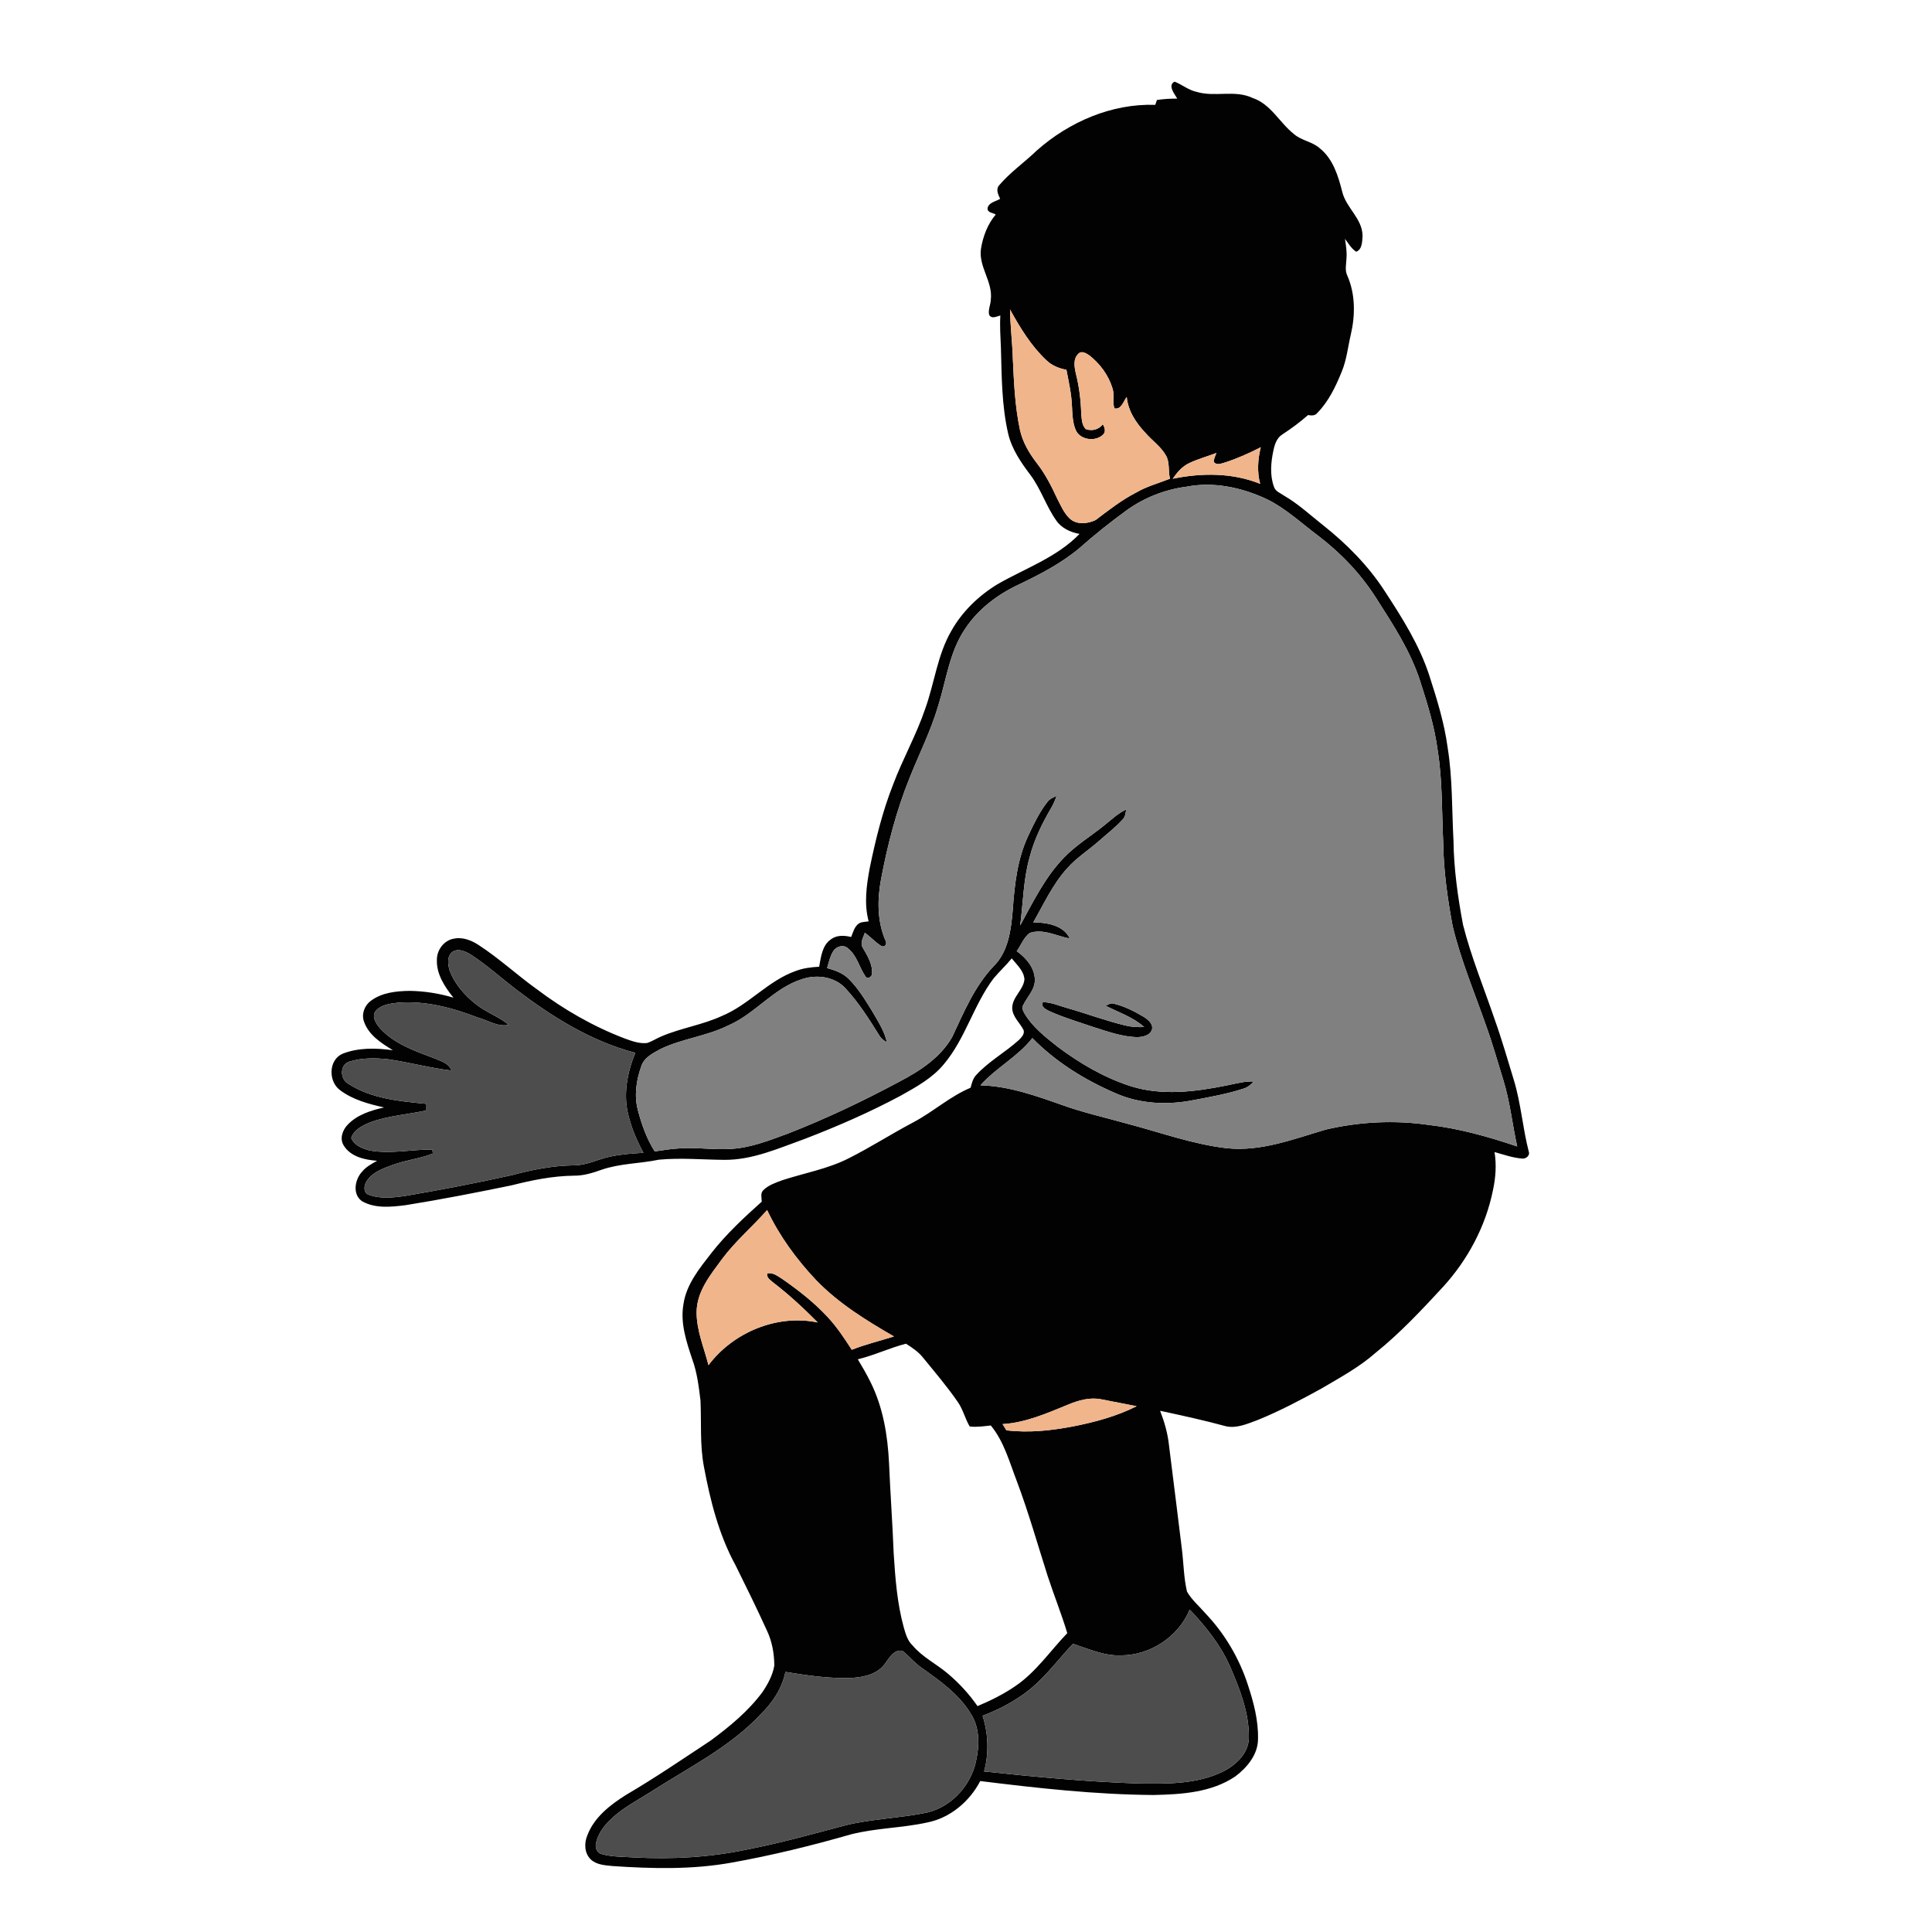 <?xml version="1.0" encoding="UTF-8" ?>
<!DOCTYPE svg PUBLIC "-//W3C//DTD SVG 1.1//EN" "http://www.w3.org/Graphics/SVG/1.1/DTD/svg11.dtd">
<svg width="1000pt" height="1000pt" viewBox="0 0 1000 1000" version="1.1" xmlns="http://www.w3.org/2000/svg">
<g id="#020202ff">
<path fill="#020202" opacity="1.00" d=" M 609.35 51.04 C 607.95 48.60 604.21 44.18 607.96 42.25 C 611.87 43.79 615.18 46.68 619.38 47.55 C 628.86 50.42 639.13 46.34 648.32 50.70 C 657.77 53.85 662.22 63.42 669.64 69.30 C 673.56 72.81 679.24 73.24 683.14 76.78 C 690.02 82.29 692.65 91.08 694.74 99.27 C 696.73 107.58 705.12 113.06 705.26 121.99 C 705.06 124.84 705.16 129.11 701.96 130.30 C 699.43 128.66 697.94 125.94 696.14 123.62 C 696.69 127.03 697.23 130.49 696.92 133.96 C 696.79 136.84 696.03 139.89 697.35 142.63 C 701.58 152.20 701.52 163.19 699.16 173.24 C 697.66 179.64 697.02 186.30 694.46 192.42 C 691.35 200.09 687.68 207.81 681.80 213.78 C 680.63 215.31 678.70 215.10 677.04 214.83 C 672.89 218.50 668.43 221.78 663.81 224.82 C 660.95 226.55 659.81 229.88 659.16 232.97 C 657.81 239.16 657.19 245.82 659.37 251.89 C 660.07 254.32 662.68 255.19 664.56 256.51 C 671.99 260.80 678.27 266.69 684.98 271.97 C 697.22 281.69 708.38 292.99 716.87 306.18 C 725.90 319.98 734.83 334.15 739.91 349.96 C 743.84 362.13 747.64 374.44 749.33 387.16 C 751.88 403.01 751.45 419.08 752.32 435.06 C 752.51 449.73 754.56 464.33 757.27 478.73 C 761.56 495.61 768.24 511.75 773.84 528.22 C 777.48 538.40 780.42 548.81 783.60 559.15 C 787.25 571.21 788.14 583.86 791.28 596.04 C 792.08 598.03 789.86 599.86 788.00 599.68 C 783.04 599.33 778.32 597.62 773.57 596.30 C 774.65 602.89 774.15 609.61 772.74 616.10 C 768.98 634.73 759.73 652.02 746.97 666.03 C 735.91 677.99 724.76 689.94 712.05 700.17 C 703.55 707.68 693.52 713.07 683.80 718.80 C 673.12 724.68 662.32 730.38 651.01 734.98 C 645.85 736.87 640.35 739.40 634.75 738.28 C 623.42 735.18 611.94 732.69 600.47 730.22 C 602.69 735.94 604.41 741.88 605.06 748.02 C 607.26 766.00 609.61 783.96 611.76 801.95 C 612.65 809.22 612.70 816.64 614.38 823.79 C 616.79 828.08 620.69 831.30 623.88 835.02 C 633.86 845.49 641.40 858.24 645.87 871.99 C 648.86 881.03 651.36 890.44 651.15 900.03 C 651.17 908.07 645.56 914.82 639.46 919.42 C 627.07 927.86 611.52 928.77 597.01 929.09 C 567.00 928.87 537.12 925.55 507.37 921.87 C 501.86 932.48 491.73 941.03 479.85 943.33 C 466.83 946.20 453.34 946.16 440.40 949.48 C 420.16 955.28 399.68 960.33 378.94 964.04 C 358.52 967.78 337.62 967.26 316.99 965.86 C 313.09 965.45 308.65 965.25 305.68 962.34 C 302.47 959.13 302.31 954.02 303.98 950.03 C 307.51 940.62 315.82 934.20 324.04 929.03 C 339.03 920.26 353.38 910.46 367.87 900.89 C 377.74 893.60 387.38 885.66 394.72 875.72 C 397.49 871.60 399.95 867.04 400.78 862.11 C 400.74 855.86 399.63 849.55 396.92 843.89 C 391.78 832.55 386.25 821.40 380.75 810.24 C 372.07 794.40 367.62 776.69 364.33 759.07 C 362.20 747.81 363.09 736.34 362.58 724.97 C 361.70 717.77 360.84 710.48 358.34 703.64 C 355.30 694.50 352.04 684.88 353.74 675.14 C 355.21 664.74 362.14 656.40 368.36 648.38 C 376.01 638.65 385.09 630.21 394.28 621.97 C 394.26 619.99 393.45 617.60 395.09 616.04 C 397.78 613.36 401.52 612.14 405.00 610.85 C 416.48 607.12 428.57 605.02 439.40 599.48 C 450.79 593.75 461.52 586.82 472.79 580.88 C 482.99 575.49 491.66 567.51 502.36 563.02 C 503.02 560.67 503.57 558.14 505.35 556.35 C 511.80 549.31 520.32 544.70 527.35 538.32 C 528.67 536.99 530.44 535.27 529.82 533.21 C 527.95 529.43 524.20 526.47 523.92 522.01 C 523.74 516.18 529.70 512.55 530.25 506.94 C 529.96 502.45 526.28 499.35 523.67 496.06 C 520.74 499.67 517.30 502.82 514.31 506.38 C 503.96 520.09 499.74 537.47 488.65 550.70 C 482.68 558.01 474.25 562.61 466.15 567.15 C 450.16 575.71 433.50 582.97 416.59 589.47 C 403.10 594.30 389.56 600.44 374.95 600.34 C 363.66 600.25 352.33 599.20 341.06 600.25 C 331.22 602.30 320.95 602.15 311.38 605.46 C 306.75 607.12 301.98 608.60 297.02 608.53 C 286.14 608.67 275.43 610.83 264.92 613.50 C 246.67 617.26 228.38 620.85 209.98 623.79 C 202.53 624.73 194.20 625.64 187.40 621.75 C 182.28 618.21 183.65 610.53 187.39 606.48 C 189.47 603.96 192.38 602.38 195.19 600.82 C 188.87 600.36 181.55 598.77 177.97 593.00 C 175.64 589.42 177.28 584.86 180.04 582.06 C 184.96 576.93 192.05 574.74 198.80 573.21 C 190.77 571.43 182.46 569.20 175.83 564.13 C 169.88 559.56 170.04 548.58 177.32 545.41 C 185.54 542.17 194.73 542.41 203.36 543.59 C 197.41 539.97 190.88 535.80 188.45 528.91 C 186.96 524.99 188.62 520.45 191.94 518.03 C 197.63 513.74 205.09 512.97 211.99 512.87 C 219.68 512.97 227.34 514.19 234.70 516.39 C 230.24 510.84 225.91 504.35 226.13 496.93 C 226.02 491.81 229.77 486.67 234.95 485.85 C 239.51 484.88 244.06 486.73 247.82 489.20 C 258.42 496.09 267.71 504.75 277.97 512.10 C 291.89 522.58 307.14 531.36 323.44 537.55 C 327.11 538.88 330.96 540.30 334.94 539.86 C 337.55 539.02 339.86 537.45 342.39 536.41 C 352.55 532.07 363.66 530.49 373.70 525.84 C 387.61 520.08 397.58 507.61 411.86 502.58 C 415.73 501.10 419.88 500.60 423.99 500.38 C 424.94 495.34 425.51 489.27 430.16 486.14 C 433.18 483.89 437.09 484.15 440.56 484.98 C 441.60 482.44 442.29 479.39 444.78 477.84 C 446.26 477.08 448.00 477.18 449.61 476.89 C 447.17 467.81 448.49 458.33 450.18 449.25 C 453.19 434.65 456.74 420.10 462.22 406.21 C 467.19 392.91 474.26 380.49 478.83 367.03 C 483.68 353.62 485.18 338.96 492.44 326.48 C 498.07 316.50 506.55 308.34 516.29 302.40 C 530.66 294.13 546.99 288.54 558.76 276.36 C 554.12 275.51 549.51 273.44 546.75 269.46 C 541.47 262.00 538.75 253.04 533.25 245.71 C 528.39 239.29 523.71 232.44 521.83 224.48 C 518.47 209.92 518.48 194.89 518.07 180.03 C 517.86 174.45 517.43 168.87 517.78 163.29 C 515.87 163.79 513.15 165.31 511.96 162.87 C 511.37 160.31 512.77 157.72 512.83 155.13 C 514.00 145.93 506.53 138.21 507.71 129.02 C 508.72 122.53 511.12 116.08 515.41 111.02 C 513.90 110.11 511.03 110.13 511.16 107.82 C 511.65 104.77 515.44 104.31 517.67 102.91 C 516.74 100.79 515.33 98.17 517.04 96.03 C 522.83 89.19 530.32 84.02 536.75 77.80 C 553.47 63.05 575.43 53.52 597.97 54.27 C 598.18 53.64 598.61 52.38 598.82 51.75 C 602.30 51.23 605.82 51.02 609.35 51.04 M 522.78 160.20 C 522.92 168.84 524.02 177.42 524.26 186.05 C 524.82 198.17 525.37 210.38 527.88 222.29 C 529.28 228.88 532.80 234.76 536.89 240.03 C 541.11 245.50 544.26 251.68 547.14 257.93 C 549.04 261.56 550.64 265.52 553.67 268.38 C 557.28 271.77 562.96 271.14 567.09 269.18 C 573.80 264.08 580.48 258.86 588.01 254.97 C 593.51 251.73 599.76 250.08 605.60 247.78 C 604.53 243.78 605.63 239.29 603.40 235.62 C 600.79 231.04 596.31 228.03 592.92 224.10 C 588.04 218.94 583.88 212.73 583.20 205.47 C 581.44 207.68 580.41 212.17 576.84 211.38 C 575.62 208.03 577.00 204.32 575.80 200.93 C 573.77 194.27 569.44 188.37 564.01 184.07 C 562.41 182.97 559.89 181.28 558.19 183.07 C 555.37 185.67 556.08 189.90 556.84 193.24 C 558.57 200.06 559.46 207.06 559.63 214.09 C 559.93 216.82 559.91 220.02 561.99 222.10 C 565.21 223.26 568.73 222.37 570.81 219.61 C 571.81 221.22 572.55 223.48 570.91 224.99 C 566.91 228.85 558.79 227.75 556.68 222.32 C 555.10 218.40 555.07 214.10 554.83 209.95 C 554.56 203.68 553.16 197.54 551.98 191.40 C 548.14 190.70 544.41 189.21 541.59 186.44 C 533.67 179.03 528.00 169.61 522.78 160.20 M 634.17 239.35 C 632.20 239.85 629.74 241.11 628.24 239.05 C 628.26 237.41 629.05 235.95 629.61 234.45 C 624.93 236.24 620.07 237.56 615.53 239.71 C 611.89 241.40 609.23 244.56 607.00 247.80 C 621.98 244.71 637.90 244.63 652.25 250.44 C 650.59 244.22 651.03 237.69 652.57 231.49 C 646.64 234.56 640.51 237.27 634.17 239.35 M 613.98 251.94 C 602.90 253.39 592.23 257.60 583.16 264.13 C 574.71 270.29 566.49 276.79 558.68 283.75 C 549.29 291.59 538.40 297.25 527.43 302.51 C 516.39 307.65 506.25 315.28 499.51 325.54 C 491.44 337.43 489.81 352.01 485.58 365.42 C 481.82 378.27 475.74 390.24 470.81 402.64 C 463.99 419.49 459.41 437.17 456.05 455.01 C 454.04 465.53 454.01 476.78 458.29 486.77 C 459.33 488.33 458.17 490.58 456.17 489.66 C 453.08 487.69 450.58 484.93 447.64 482.77 C 446.90 485.20 444.98 488.02 446.56 490.50 C 448.95 494.65 451.72 499.03 451.35 504.03 C 451.31 505.86 448.70 507.01 447.79 505.13 C 444.69 500.53 443.52 494.55 438.98 490.94 C 436.74 488.70 432.81 489.80 431.29 492.33 C 429.62 494.98 429.04 498.12 428.11 501.07 C 432.13 502.20 436.27 503.62 439.28 506.66 C 444.11 511.41 447.63 517.27 451.19 522.98 C 454.23 528.25 457.73 533.45 459.08 539.48 C 457.46 538.63 456.00 537.49 455.09 535.89 C 449.78 527.40 444.40 518.84 437.54 511.49 C 431.91 505.39 422.44 504.22 414.86 506.90 C 400.29 511.59 390.76 524.86 376.84 530.83 C 365.72 536.35 353.08 537.59 341.92 542.96 C 338.03 545.09 333.40 547.32 331.94 551.87 C 329.32 559.13 328.16 567.18 330.20 574.73 C 332.14 582.13 334.75 589.48 338.88 595.97 C 343.23 595.34 347.57 594.59 351.97 594.39 C 360.88 593.76 369.78 595.31 378.70 594.65 C 388.81 594.03 398.31 590.20 407.72 586.78 C 427.62 579.01 446.95 569.83 465.77 559.72 C 476.29 554.21 486.82 547.34 492.84 536.77 C 498.85 524.01 504.37 510.58 514.22 500.19 C 521.97 492.63 523.34 481.21 524.20 470.96 C 525.11 458.06 526.55 444.86 532.03 432.99 C 534.92 426.79 537.88 420.53 542.10 415.11 C 543.25 413.48 545.17 412.78 546.90 411.94 C 546.15 414.05 545.32 416.14 544.17 418.07 C 539.39 426.19 535.22 434.77 532.87 443.93 C 529.66 455.36 529.60 467.33 528.04 479.03 C 534.75 466.80 540.93 453.93 550.78 443.83 C 556.90 437.45 564.53 432.86 571.38 427.35 C 575.10 424.41 578.53 421.01 582.89 419.00 C 582.63 420.80 582.48 422.78 581.09 424.13 C 577.48 428.19 573.12 431.47 569.08 435.07 C 563.61 439.95 557.30 443.87 552.41 449.39 C 544.93 457.61 540.30 467.85 534.83 477.40 C 541.64 477.47 550.55 478.81 553.71 485.77 C 546.90 484.54 540.00 480.54 532.99 482.90 C 529.84 485.24 528.51 489.21 526.26 492.32 C 531.08 495.72 535.47 500.83 535.64 507.00 C 535.78 512.24 531.60 516.00 529.51 520.43 C 528.71 521.84 529.65 523.40 530.33 524.66 C 534.50 531.63 541.02 536.72 547.30 541.69 C 558.76 550.31 571.37 557.70 585.06 562.15 C 601.31 567.32 618.67 565.12 635.05 561.80 C 639.66 560.89 644.25 559.53 649.00 559.80 C 647.45 561.37 645.74 562.89 643.57 563.50 C 635.18 566.22 626.48 567.77 617.83 569.40 C 604.34 572.10 589.97 571.46 577.30 565.81 C 561.46 558.97 546.46 549.69 534.34 537.31 C 526.86 546.98 515.54 552.62 507.50 561.76 C 522.22 562.13 536.18 567.17 549.92 572.01 C 560.92 575.95 572.33 578.48 583.56 581.65 C 600.66 586.13 617.44 592.32 635.09 594.32 C 652.80 596.16 669.68 589.52 686.35 584.63 C 703.71 580.61 721.82 579.67 739.47 582.26 C 755.14 584.04 770.39 588.37 785.30 593.40 C 782.75 581.97 781.60 570.23 778.11 559.02 C 775.24 549.82 772.66 540.52 769.39 531.45 C 763.36 514.13 756.17 497.15 751.87 479.29 C 749.23 465.01 747.17 450.55 747.00 436.01 C 746.23 420.03 746.66 403.94 744.09 388.09 C 742.48 376.00 738.86 364.30 735.12 352.73 C 730.14 337.11 721.08 323.29 712.31 309.60 C 704.35 297.00 693.86 286.10 682.02 277.11 C 673.41 270.64 665.45 263.13 655.69 258.37 C 642.80 252.32 628.13 249.16 613.98 251.94 M 234.40 492.54 C 231.24 494.66 231.76 499.13 232.73 502.31 C 235.33 509.34 240.51 515.18 246.33 519.78 C 251.58 524.01 258.15 526.14 263.35 530.45 C 257.66 531.70 252.65 528.08 247.36 526.69 C 234.24 521.61 220.20 517.89 206.01 518.98 C 201.93 519.46 197.15 520.00 194.35 523.39 C 192.29 526.39 194.72 529.96 196.74 532.29 C 204.23 540.43 215.04 544.12 225.14 547.90 C 228.36 549.31 232.43 550.35 233.68 554.10 C 222.72 552.83 212.04 549.91 201.14 548.30 C 194.31 547.57 187.16 547.43 180.57 549.58 C 175.77 551.26 176.03 558.54 180.14 560.87 C 192.14 568.67 206.81 570.02 220.71 571.35 C 220.69 572.48 220.67 573.62 220.66 574.76 C 211.08 576.86 201.12 577.47 191.85 580.83 C 187.86 582.47 183.24 584.58 181.79 589.00 C 183.31 592.85 187.60 594.52 191.32 595.47 C 202.09 597.45 212.99 594.91 223.80 595.00 C 223.86 595.51 223.97 596.55 224.03 597.07 C 217.29 599.78 209.91 600.45 203.10 603.01 C 198.11 604.81 192.50 606.85 189.62 611.64 C 188.43 613.65 187.97 617.20 190.59 618.29 C 196.75 620.71 203.59 619.90 209.98 618.97 C 228.39 615.82 246.74 612.31 264.97 608.25 C 275.42 605.45 286.11 603.32 296.96 603.18 C 303.60 603.26 309.52 599.96 315.89 598.65 C 321.53 597.42 327.30 597.05 333.05 596.69 C 329.91 590.94 327.25 584.90 325.61 578.54 C 322.30 567.45 324.50 555.41 328.85 544.93 C 305.97 539.02 285.58 526.18 266.95 511.99 C 259.24 506.06 252.00 499.50 243.83 494.19 C 241.09 492.53 237.49 490.73 234.40 492.54 M 373.72 651.69 C 367.74 659.85 360.64 668.43 360.57 679.10 C 360.50 688.60 364.39 697.52 366.71 706.60 C 379.52 689.58 402.24 680.09 423.28 684.52 C 416.00 677.18 408.40 670.11 400.19 663.82 C 398.78 662.56 396.67 661.34 397.08 659.14 C 400.09 658.44 402.62 660.58 405.00 662.06 C 413.35 667.86 421.42 674.17 428.35 681.65 C 433.16 686.81 437.07 692.70 440.87 698.63 C 447.98 695.83 455.44 694.03 462.72 691.75 C 448.34 683.46 434.02 674.62 422.42 662.59 C 412.27 651.84 403.39 639.71 397.06 626.31 C 389.47 634.95 380.61 642.43 373.72 651.69 M 444.01 703.57 C 446.32 707.45 448.60 711.35 450.59 715.40 C 457.05 728.35 459.46 742.86 460.16 757.20 C 460.82 772.82 461.96 788.42 462.57 804.05 C 463.39 816.85 464.34 829.76 467.75 842.19 C 468.72 845.58 469.68 849.21 472.37 851.70 C 477.46 857.77 484.73 861.25 490.69 866.33 C 496.46 871.23 501.65 876.84 505.96 883.08 C 512.79 880.20 519.48 876.90 525.60 872.68 C 536.28 865.42 543.58 854.51 552.42 845.31 C 549.41 835.32 545.50 825.62 542.26 815.70 C 537.04 799.33 532.37 782.78 526.32 766.69 C 522.49 756.80 519.72 746.16 512.84 737.83 C 509.21 738.21 505.55 738.79 501.91 738.34 C 499.47 734.20 498.43 729.35 495.58 725.41 C 490.16 717.58 483.97 710.32 477.96 702.95 C 475.54 699.81 472.24 697.58 468.92 695.50 C 460.46 697.69 452.52 701.50 444.01 703.57 M 552.96 726.98 C 542.01 731.46 530.90 736.39 518.92 737.11 C 519.58 738.17 520.24 739.24 520.91 740.33 C 532.47 741.74 544.17 740.47 555.54 738.28 C 566.81 736.07 578.03 733.03 588.33 727.85 C 582.25 726.67 576.17 725.46 570.08 724.29 C 564.26 723.09 558.32 724.75 552.96 726.98 M 615.77 833.10 C 610.01 847.22 595.26 856.88 580.04 856.82 C 571.38 857.13 563.40 853.43 555.35 850.82 C 546.73 860.04 539.24 870.60 528.63 877.72 C 522.42 882.00 515.64 885.42 508.58 888.06 C 511.58 897.37 511.93 907.45 509.36 916.90 C 535.84 919.72 562.39 922.24 589.02 923.12 C 603.80 923.33 619.39 923.62 633.00 916.96 C 639.89 913.53 646.57 907.20 646.41 898.93 C 646.47 886.38 641.74 874.38 636.87 863.02 C 631.97 851.68 624.21 841.98 615.77 833.10 M 458.06 861.13 C 454.24 866.55 447.21 868.07 440.99 868.47 C 429.42 868.97 417.91 867.21 406.53 865.38 C 404.80 874.00 399.76 881.44 393.55 887.50 C 377.46 904.62 356.11 915.03 336.63 927.62 C 329.34 932.20 321.55 936.21 315.42 942.37 C 312.23 945.59 309.44 949.48 308.51 953.99 C 307.96 956.19 308.87 959.02 311.29 959.61 C 316.73 961.20 322.48 961.00 328.08 961.39 C 347.62 962.45 367.34 961.39 386.51 957.33 C 403.83 953.98 420.83 949.23 437.86 944.71 C 451.01 941.53 464.62 941.11 477.88 938.56 C 491.28 936.39 502.21 925.01 505.11 911.93 C 506.93 903.79 507.27 894.62 502.65 887.31 C 496.55 877.01 486.47 869.96 476.90 863.16 C 473.27 860.67 470.54 857.16 467.11 854.45 C 462.56 853.67 460.35 858.13 458.06 861.13 Z" />
<path fill="#020202" opacity="1.00" d=" M 539.75 518.75 C 544.14 518.69 548.19 520.63 552.36 521.75 C 562.38 524.63 572.18 528.29 582.32 530.75 C 585.55 531.57 588.90 531.74 592.22 531.59 C 586.47 526.46 579.04 524.05 572.30 520.58 C 573.63 519.98 575.01 518.94 576.55 519.52 C 582.00 520.82 587.08 523.41 591.88 526.25 C 594.14 527.71 597.05 529.89 596.25 532.98 C 595.04 536.23 591.07 536.86 588.04 536.81 C 580.81 536.54 573.90 534.12 567.07 531.97 C 559.16 529.25 551.10 526.92 543.45 523.51 C 541.59 522.50 538.60 521.45 539.75 518.75 Z" />
</g>
<g id="#f0b58bff">
<path fill="#f0b58b" opacity="1.00" d=" M 522.78 160.20 C 528.00 169.61 533.67 179.03 541.59 186.44 C 544.41 189.21 548.14 190.70 551.98 191.40 C 553.16 197.54 554.56 203.68 554.83 209.95 C 555.07 214.10 555.10 218.40 556.68 222.32 C 558.79 227.75 566.91 228.85 570.91 224.99 C 572.55 223.48 571.81 221.22 570.81 219.61 C 568.73 222.37 565.21 223.26 561.99 222.10 C 559.91 220.02 559.93 216.82 559.63 214.09 C 559.46 207.06 558.57 200.06 556.84 193.24 C 556.08 189.90 555.37 185.67 558.19 183.07 C 559.89 181.28 562.41 182.97 564.01 184.07 C 569.44 188.37 573.77 194.27 575.80 200.93 C 577.00 204.32 575.62 208.03 576.84 211.38 C 580.41 212.17 581.44 207.68 583.20 205.47 C 583.88 212.73 588.04 218.94 592.92 224.10 C 596.31 228.03 600.79 231.04 603.40 235.62 C 605.63 239.29 604.53 243.78 605.60 247.78 C 599.76 250.08 593.51 251.73 588.01 254.97 C 580.48 258.86 573.80 264.08 567.09 269.18 C 562.96 271.14 557.28 271.77 553.67 268.38 C 550.64 265.52 549.04 261.56 547.14 257.93 C 544.26 251.68 541.11 245.50 536.89 240.03 C 532.80 234.76 529.28 228.88 527.88 222.29 C 525.37 210.38 524.82 198.17 524.26 186.05 C 524.02 177.42 522.92 168.84 522.78 160.20 Z" />
<path fill="#f0b58b" opacity="1.00" d=" M 634.17 239.35 C 640.51 237.27 646.64 234.56 652.57 231.49 C 651.03 237.69 650.59 244.22 652.25 250.44 C 637.90 244.63 621.98 244.71 607.00 247.80 C 609.23 244.56 611.89 241.40 615.53 239.71 C 620.07 237.56 624.93 236.24 629.61 234.45 C 629.05 235.95 628.26 237.41 628.24 239.05 C 629.74 241.11 632.20 239.85 634.17 239.35 Z" />
<path fill="#f0b58b" opacity="1.00" d=" M 373.72 651.69 C 380.61 642.43 389.47 634.95 397.06 626.31 C 403.39 639.71 412.27 651.84 422.42 662.59 C 434.02 674.62 448.34 683.46 462.72 691.75 C 455.44 694.03 447.98 695.83 440.87 698.63 C 437.07 692.70 433.16 686.81 428.35 681.65 C 421.42 674.17 413.35 667.86 405.00 662.06 C 402.62 660.58 400.09 658.44 397.08 659.14 C 396.67 661.34 398.78 662.56 400.19 663.82 C 408.40 670.11 416.00 677.18 423.28 684.52 C 402.24 680.09 379.52 689.58 366.71 706.60 C 364.39 697.52 360.50 688.60 360.57 679.10 C 360.64 668.43 367.74 659.85 373.72 651.69 Z" />
<path fill="#f0b58b" opacity="1.00" d=" M 552.96 726.98 C 558.32 724.75 564.26 723.09 570.08 724.29 C 576.17 725.46 582.25 726.67 588.33 727.85 C 578.03 733.03 566.81 736.07 555.54 738.28 C 544.17 740.47 532.47 741.74 520.91 740.33 C 520.24 739.24 519.58 738.17 518.92 737.11 C 530.90 736.39 542.01 731.46 552.96 726.98 Z" />
</g>
<g id="#f35e11ff">
<path fill="grey" opacity="1.00" d=" M 613.98 251.94 C 628.13 249.16 642.80 252.32 655.69 258.37 C 665.45 263.13 673.41 270.64 682.02 277.11 C 693.86 286.10 704.35 297.00 712.31 309.60 C 721.08 323.29 730.14 337.11 735.12 352.73 C 738.86 364.30 742.48 376.00 744.09 388.09 C 746.66 403.94 746.23 420.03 747.00 436.01 C 747.17 450.55 749.23 465.01 751.87 479.29 C 756.17 497.15 763.36 514.13 769.39 531.45 C 772.66 540.52 775.24 549.82 778.11 559.02 C 781.60 570.23 782.75 581.97 785.30 593.40 C 770.39 588.37 755.14 584.04 739.47 582.26 C 721.82 579.67 703.71 580.61 686.35 584.63 C 669.68 589.52 652.80 596.16 635.09 594.32 C 617.44 592.32 600.66 586.13 583.56 581.65 C 572.33 578.48 560.92 575.95 549.92 572.01 C 536.18 567.17 522.22 562.13 507.50 561.76 C 515.54 552.62 526.86 546.98 534.34 537.31 C 546.46 549.69 561.46 558.97 577.30 565.81 C 589.97 571.46 604.34 572.10 617.83 569.40 C 626.48 567.77 635.18 566.22 643.57 563.50 C 645.74 562.89 647.45 561.37 649.00 559.80 C 644.25 559.53 639.66 560.89 635.05 561.80 C 618.67 565.12 601.31 567.32 585.06 562.15 C 571.37 557.70 558.76 550.31 547.30 541.69 C 541.02 536.72 534.50 531.63 530.33 524.66 C 529.65 523.40 528.71 521.84 529.51 520.43 C 531.60 516.00 535.78 512.24 535.64 507.00 C 535.47 500.83 531.08 495.72 526.26 492.32 C 528.51 489.21 529.84 485.24 532.99 482.90 C 540.00 480.54 546.90 484.54 553.71 485.77 C 550.55 478.81 541.64 477.47 534.83 477.40 C 540.30 467.85 544.93 457.61 552.41 449.39 C 557.30 443.87 563.61 439.95 569.08 435.07 C 573.12 431.47 577.48 428.19 581.09 424.13 C 582.48 422.78 582.63 420.80 582.89 419.00 C 578.53 421.01 575.10 424.41 571.38 427.35 C 564.53 432.86 556.90 437.45 550.78 443.83 C 540.93 453.93 534.75 466.80 528.04 479.03 C 529.60 467.33 529.66 455.36 532.87 443.93 C 535.22 434.77 539.39 426.19 544.17 418.07 C 545.32 416.14 546.15 414.05 546.90 411.94 C 545.17 412.78 543.25 413.48 542.10 415.11 C 537.88 420.53 534.92 426.79 532.03 432.99 C 526.55 444.86 525.11 458.06 524.20 470.96 C 523.34 481.21 521.97 492.63 514.22 500.19 C 504.37 510.58 498.85 524.01 492.84 536.77 C 486.82 547.34 476.29 554.21 465.77 559.72 C 446.95 569.83 427.62 579.01 407.72 586.78 C 398.31 590.20 388.81 594.03 378.70 594.65 C 369.78 595.31 360.88 593.76 351.97 594.39 C 347.57 594.59 343.23 595.34 338.88 595.97 C 334.75 589.48 332.14 582.13 330.20 574.73 C 328.16 567.18 329.32 559.13 331.94 551.87 C 333.40 547.32 338.03 545.09 341.92 542.96 C 353.08 537.59 365.72 536.35 376.84 530.83 C 390.76 524.86 400.29 511.59 414.86 506.90 C 422.44 504.22 431.91 505.39 437.54 511.49 C 444.40 518.84 449.78 527.40 455.09 535.89 C 456.00 537.49 457.46 538.63 459.08 539.48 C 457.73 533.45 454.23 528.25 451.19 522.98 C 447.63 517.27 444.11 511.41 439.28 506.66 C 436.27 503.62 432.13 502.20 428.11 501.07 C 429.04 498.12 429.62 494.98 431.29 492.33 C 432.81 489.80 436.74 488.70 438.98 490.94 C 443.52 494.55 444.69 500.53 447.79 505.13 C 448.70 507.01 451.31 505.86 451.35 504.03 C 451.72 499.03 448.95 494.65 446.56 490.50 C 444.98 488.02 446.90 485.20 447.64 482.77 C 450.58 484.93 453.08 487.69 456.17 489.66 C 458.17 490.58 459.33 488.33 458.29 486.77 C 454.01 476.78 454.04 465.53 456.05 455.01 C 459.41 437.17 463.99 419.49 470.81 402.64 C 475.74 390.24 481.82 378.27 485.58 365.42 C 489.81 352.01 491.44 337.43 499.51 325.54 C 506.25 315.28 516.39 307.65 527.43 302.51 C 538.40 297.25 549.29 291.59 558.68 283.75 C 566.49 276.79 574.71 270.29 583.16 264.13 C 592.23 257.60 602.90 253.39 613.98 251.94 M 539.75 518.75 C 538.60 521.45 541.59 522.50 543.45 523.51 C 551.10 526.92 559.16 529.25 567.07 531.97 C 573.90 534.12 580.81 536.54 588.04 536.81 C 591.07 536.86 595.04 536.23 596.25 532.98 C 597.05 529.89 594.14 527.71 591.88 526.25 C 587.08 523.41 582.00 520.82 576.55 519.52 C 575.01 518.94 573.63 519.98 572.30 520.58 C 579.04 524.05 586.47 526.46 592.22 531.59 C 588.90 531.74 585.55 531.57 582.32 530.75 C 572.18 528.29 562.38 524.63 552.36 521.75 C 548.19 520.63 544.14 518.69 539.75 518.75 Z" />
</g>
<g id="#4d4d4dff">
<path fill="#4d4d4d" opacity="1.00" d=" M 234.40 492.54 C 237.49 490.73 241.09 492.53 243.83 494.19 C 252.00 499.50 259.24 506.06 266.95 511.99 C 285.58 526.18 305.97 539.02 328.85 544.93 C 324.50 555.41 322.30 567.45 325.61 578.54 C 327.25 584.90 329.91 590.94 333.05 596.69 C 327.30 597.05 321.53 597.42 315.89 598.65 C 309.52 599.96 303.60 603.26 296.96 603.18 C 286.11 603.32 275.42 605.45 264.97 608.25 C 246.74 612.31 228.39 615.82 209.98 618.97 C 203.59 619.90 196.75 620.71 190.59 618.29 C 187.97 617.20 188.43 613.65 189.62 611.64 C 192.50 606.85 198.11 604.81 203.10 603.01 C 209.91 600.45 217.29 599.78 224.03 597.07 C 223.97 596.55 223.86 595.51 223.80 595.00 C 212.99 594.91 202.09 597.45 191.32 595.47 C 187.60 594.52 183.31 592.85 181.79 589.00 C 183.24 584.58 187.86 582.47 191.85 580.83 C 201.12 577.47 211.08 576.86 220.66 574.76 C 220.67 573.62 220.69 572.48 220.71 571.35 C 206.81 570.02 192.14 568.67 180.14 560.87 C 176.03 558.54 175.77 551.26 180.57 549.58 C 187.16 547.43 194.31 547.57 201.14 548.30 C 212.04 549.91 222.72 552.83 233.68 554.10 C 232.43 550.35 228.36 549.31 225.14 547.90 C 215.04 544.12 204.23 540.43 196.74 532.29 C 194.72 529.96 192.29 526.39 194.35 523.39 C 197.15 520.00 201.93 519.46 206.01 518.98 C 220.20 517.89 234.24 521.61 247.36 526.69 C 252.65 528.08 257.66 531.70 263.35 530.45 C 258.15 526.14 251.58 524.01 246.33 519.78 C 240.51 515.18 235.33 509.34 232.73 502.31 C 231.76 499.13 231.24 494.66 234.40 492.54 Z" />
<path fill="#4d4d4d" opacity="1.00" d=" M 615.77 833.10 C 624.21 841.98 631.97 851.68 636.87 863.02 C 641.74 874.38 646.47 886.38 646.41 898.93 C 646.57 907.20 639.89 913.53 633.00 916.96 C 619.39 923.62 603.80 923.33 589.02 923.12 C 562.39 922.24 535.84 919.72 509.36 916.90 C 511.93 907.45 511.58 897.37 508.58 888.06 C 515.64 885.42 522.42 882.00 528.63 877.72 C 539.24 870.60 546.73 860.04 555.35 850.82 C 563.40 853.43 571.38 857.13 580.04 856.82 C 595.26 856.88 610.01 847.22 615.77 833.10 Z" />
<path fill="#4d4d4d" opacity="1.00" d=" M 458.06 861.13 C 460.35 858.13 462.56 853.67 467.11 854.45 C 470.54 857.16 473.27 860.67 476.90 863.16 C 486.47 869.96 496.55 877.01 502.65 887.31 C 507.27 894.62 506.93 903.79 505.11 911.93 C 502.21 925.01 491.28 936.39 477.88 938.56 C 464.62 941.11 451.01 941.53 437.86 944.71 C 420.83 949.23 403.83 953.98 386.51 957.33 C 367.34 961.39 347.62 962.45 328.08 961.39 C 322.48 961.00 316.73 961.20 311.29 959.61 C 308.87 959.02 307.96 956.19 308.51 953.99 C 309.44 949.48 312.23 945.59 315.42 942.37 C 321.55 936.21 329.34 932.20 336.63 927.62 C 356.11 915.03 377.46 904.62 393.55 887.50 C 399.76 881.44 404.80 874.00 406.53 865.38 C 417.91 867.21 429.42 868.97 440.99 868.47 C 447.21 868.07 454.24 866.55 458.06 861.13 Z" />
</g>
</svg>
